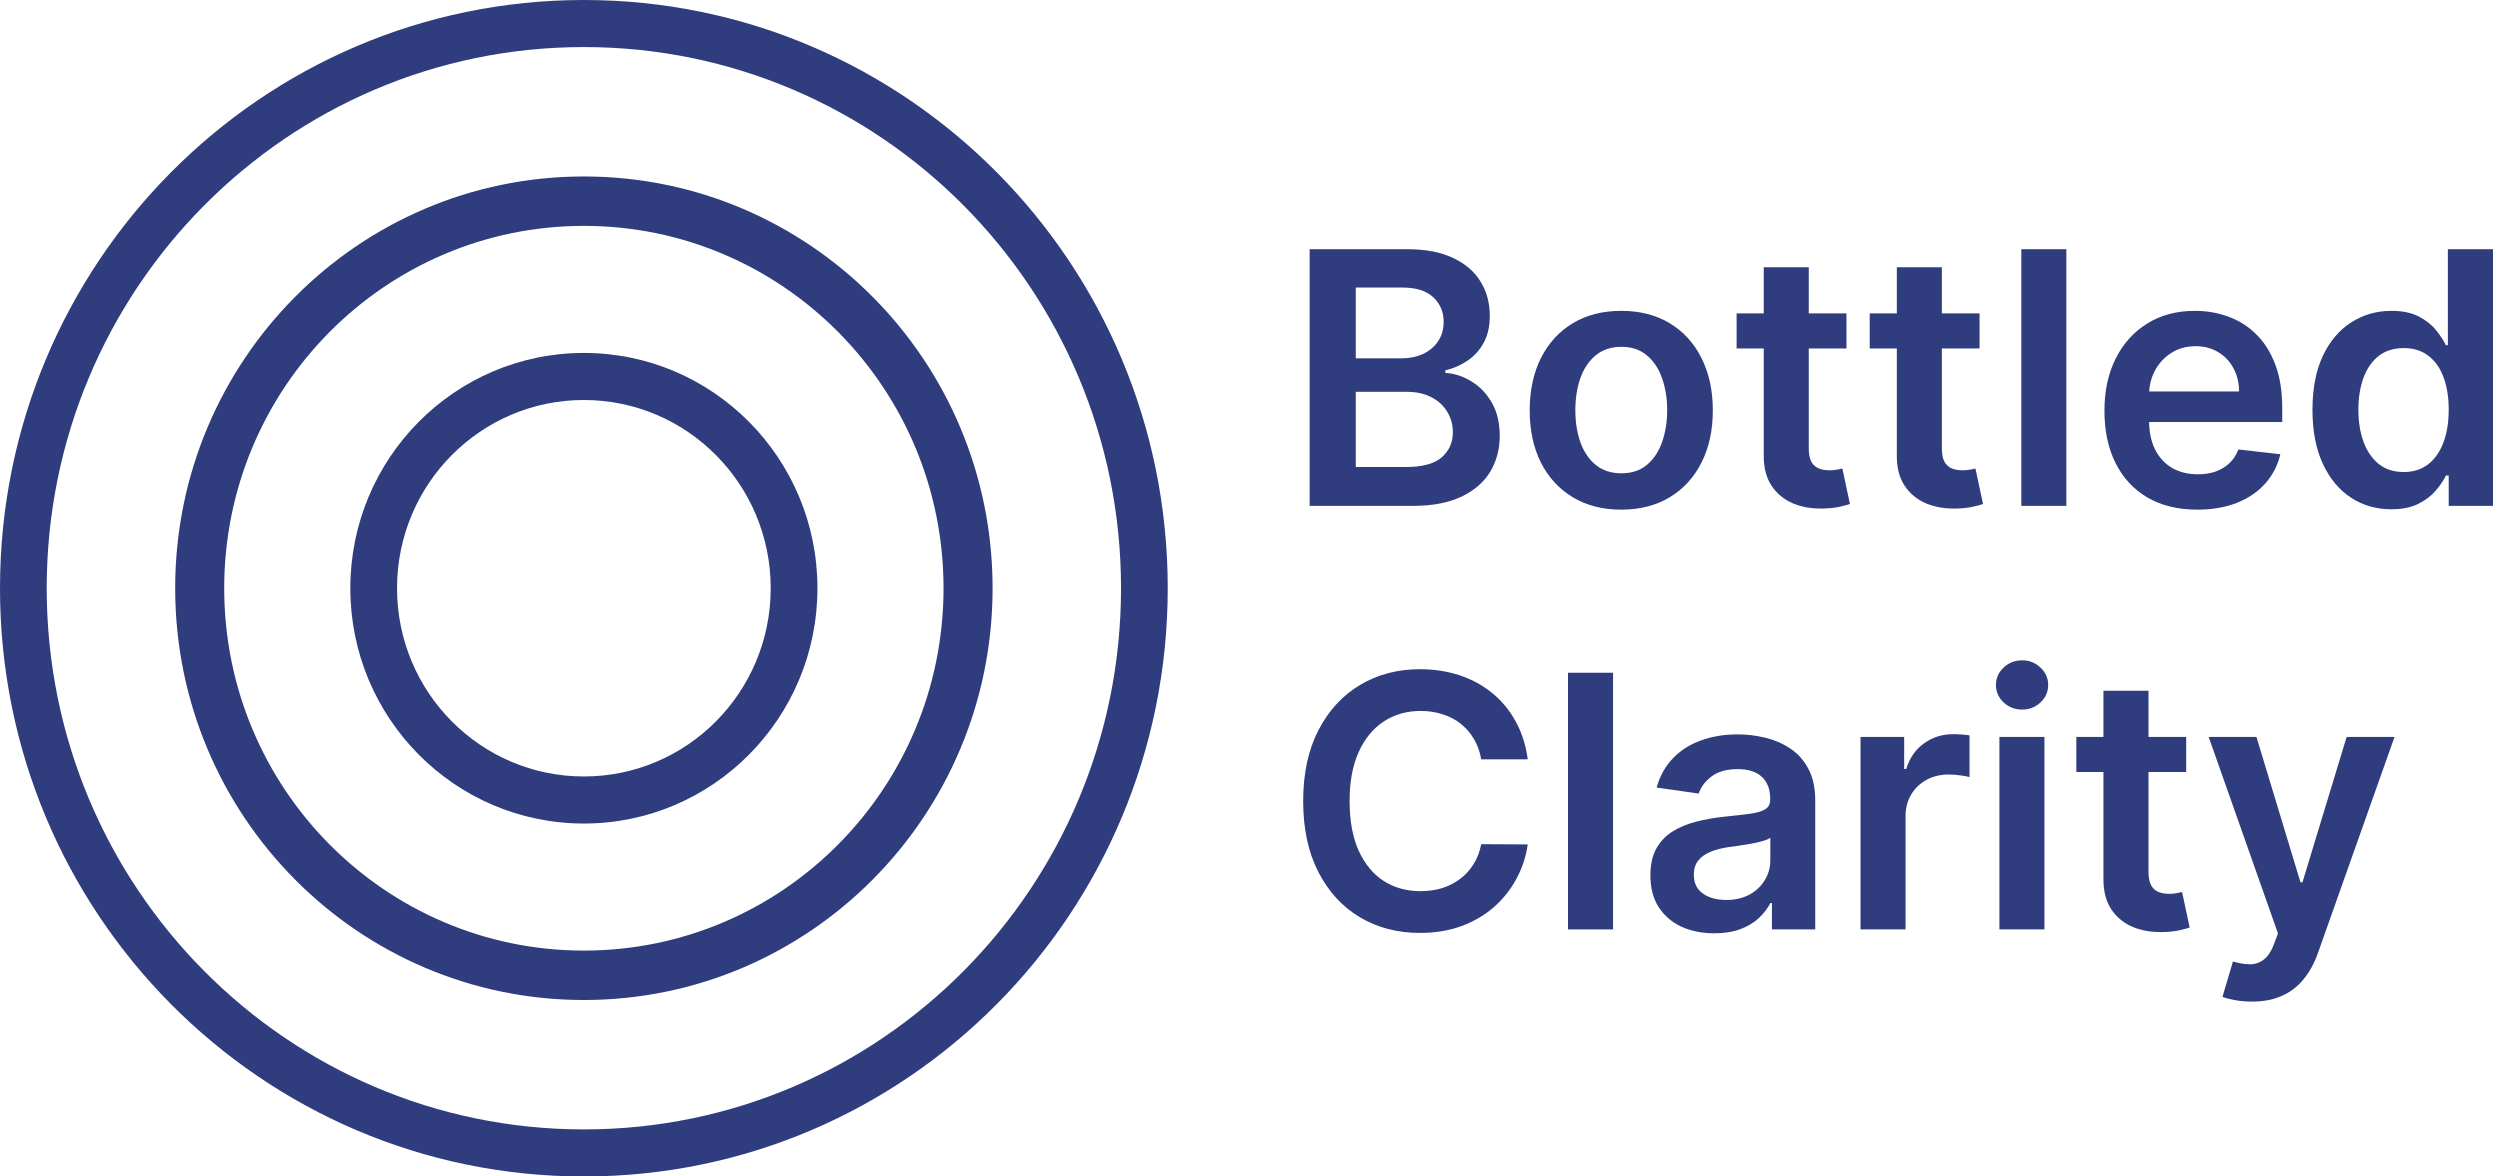 <svg width="85" height="40" viewBox="0 0 85 40" fill="none" xmlns="http://www.w3.org/2000/svg">
<path d="M39.703 20C39.703 31.046 30.816 40 19.852 40C8.888 40 0 31.046 0 20C0 8.954 8.888 0 19.852 0C30.816 0 39.703 8.954 39.703 20ZM1.588 20C1.588 30.162 9.765 38.4 19.852 38.4C29.939 38.4 38.115 30.162 38.115 20C38.115 9.838 29.939 1.6 19.852 1.6C9.765 1.6 1.588 9.838 1.588 20Z" fill="#2F3C7E"/>
<path d="M33.748 20C33.748 27.732 27.526 34 19.852 34C12.177 34 5.956 27.732 5.956 20C5.956 12.268 12.177 6 19.852 6C27.526 6 33.748 12.268 33.748 20ZM7.623 20C7.623 26.804 13.098 32.32 19.852 32.32C26.605 32.32 32.08 26.804 32.08 20C32.08 13.196 26.605 7.68 19.852 7.68C13.098 7.68 7.623 13.196 7.623 20Z" fill="#2F3C7E"/>
<path d="M27.793 20C27.793 24.418 24.237 28 19.852 28C15.466 28 11.911 24.418 11.911 20C11.911 15.582 15.466 12 19.852 12C24.237 12 27.793 15.582 27.793 20ZM13.499 20C13.499 23.535 16.343 26.4 19.852 26.4C23.36 26.4 26.204 23.535 26.204 20C26.204 16.465 23.36 13.6 19.852 13.6C16.343 13.6 13.499 16.465 13.499 20Z" fill="#2F3C7E"/>
<path d="M44.528 17.2V8.473H47.844C48.47 8.473 48.991 8.572 49.405 8.771C49.822 8.967 50.134 9.236 50.34 9.576C50.549 9.917 50.653 10.304 50.653 10.736C50.653 11.091 50.585 11.395 50.45 11.647C50.315 11.897 50.133 12.101 49.904 12.257C49.676 12.413 49.421 12.525 49.139 12.594V12.679C49.446 12.696 49.741 12.791 50.023 12.964C50.308 13.135 50.54 13.376 50.721 13.689C50.901 14.001 50.991 14.379 50.991 14.822C50.991 15.274 50.883 15.68 50.666 16.041C50.449 16.399 50.121 16.681 49.684 16.889C49.247 17.096 48.697 17.2 48.035 17.2H44.528ZM46.097 15.879H47.785C48.355 15.879 48.765 15.77 49.016 15.551C49.27 15.329 49.397 15.045 49.397 14.699C49.397 14.44 49.333 14.207 49.206 14C49.08 13.79 48.899 13.625 48.665 13.505C48.431 13.383 48.152 13.322 47.828 13.322H46.097V15.879ZM46.097 12.184H47.65C47.921 12.184 48.164 12.135 48.382 12.035C48.599 11.933 48.769 11.79 48.893 11.605C49.02 11.417 49.084 11.196 49.084 10.94C49.084 10.602 48.965 10.324 48.728 10.105C48.494 9.886 48.146 9.777 47.684 9.777H46.097V12.184Z" fill="#2F3C7E"/>
<path d="M55.123 17.328C54.488 17.328 53.938 17.187 53.473 16.906C53.008 16.625 52.647 16.231 52.39 15.726C52.137 15.22 52.01 14.629 52.01 13.953C52.01 13.277 52.137 12.684 52.39 12.176C52.647 11.667 53.008 11.272 53.473 10.991C53.938 10.71 54.488 10.569 55.123 10.569C55.757 10.569 56.307 10.71 56.772 10.991C57.238 11.272 57.597 11.667 57.851 12.176C58.108 12.684 58.236 13.277 58.236 13.953C58.236 14.629 58.108 15.22 57.851 15.726C57.597 16.231 57.238 16.625 56.772 16.906C56.307 17.187 55.757 17.328 55.123 17.328ZM55.131 16.092C55.475 16.092 55.763 15.997 55.994 15.806C56.225 15.613 56.397 15.355 56.51 15.031C56.626 14.707 56.684 14.346 56.684 13.949C56.684 13.548 56.626 13.186 56.51 12.862C56.397 12.535 56.225 12.275 55.994 12.082C55.763 11.889 55.475 11.792 55.131 11.792C54.779 11.792 54.486 11.889 54.252 12.082C54.02 12.275 53.847 12.535 53.731 12.862C53.618 13.186 53.562 13.548 53.562 13.949C53.562 14.346 53.618 14.707 53.731 15.031C53.847 15.355 54.02 15.613 54.252 15.806C54.486 15.997 54.779 16.092 55.131 16.092Z" fill="#2F3C7E"/>
<path d="M62.78 10.655V11.848H59.045V10.655H62.78ZM59.967 9.086H61.498V15.231C61.498 15.439 61.529 15.598 61.591 15.709C61.656 15.816 61.741 15.89 61.845 15.93C61.949 15.97 62.065 15.99 62.192 15.99C62.288 15.99 62.375 15.983 62.454 15.969C62.536 15.954 62.598 15.941 62.64 15.93L62.898 17.136C62.816 17.165 62.699 17.196 62.547 17.23C62.398 17.264 62.214 17.284 61.997 17.29C61.614 17.301 61.268 17.243 60.961 17.115C60.654 16.984 60.41 16.782 60.229 16.51C60.052 16.237 59.964 15.896 59.967 15.487V9.086Z" fill="#2F3C7E"/>
<path d="M67.305 10.655V11.848H63.57V10.655H67.305ZM64.492 9.086H66.023V15.231C66.023 15.439 66.054 15.598 66.116 15.709C66.181 15.816 66.265 15.89 66.37 15.93C66.474 15.97 66.59 15.99 66.717 15.99C66.812 15.99 66.9 15.983 66.979 15.969C67.061 15.954 67.123 15.941 67.165 15.93L67.423 17.136C67.341 17.165 67.224 17.196 67.072 17.23C66.922 17.264 66.739 17.284 66.522 17.29C66.138 17.301 65.793 17.243 65.486 17.115C65.178 16.984 64.934 16.782 64.754 16.51C64.576 16.237 64.489 15.896 64.492 15.487V9.086Z" fill="#2F3C7E"/>
<path d="M70.256 8.473V17.2H68.725V8.473H70.256Z" fill="#2F3C7E"/>
<path d="M74.707 17.328C74.055 17.328 73.493 17.192 73.019 16.919C72.548 16.643 72.186 16.254 71.932 15.751C71.678 15.245 71.551 14.65 71.551 13.966C71.551 13.292 71.678 12.701 71.932 12.193C72.189 11.681 72.547 11.284 73.006 11C73.466 10.713 74.006 10.569 74.626 10.569C75.027 10.569 75.405 10.635 75.76 10.765C76.118 10.893 76.434 11.092 76.707 11.362C76.984 11.632 77.201 11.976 77.359 12.393C77.517 12.808 77.596 13.302 77.596 13.876V14.349H72.27V13.309H76.128C76.125 13.014 76.062 12.751 75.938 12.521C75.814 12.288 75.64 12.105 75.417 11.971C75.197 11.838 74.941 11.771 74.647 11.771C74.334 11.771 74.059 11.848 73.823 12.001C73.586 12.152 73.401 12.351 73.269 12.598C73.139 12.842 73.073 13.111 73.07 13.403V14.311C73.07 14.691 73.139 15.018 73.277 15.291C73.415 15.561 73.608 15.768 73.856 15.913C74.105 16.055 74.395 16.126 74.728 16.126C74.951 16.126 75.152 16.095 75.333 16.032C75.513 15.967 75.67 15.872 75.802 15.747C75.935 15.622 76.035 15.467 76.103 15.282L77.532 15.444C77.442 15.825 77.27 16.157 77.016 16.442C76.765 16.723 76.444 16.942 76.052 17.098C75.66 17.251 75.211 17.328 74.707 17.328Z" fill="#2F3C7E"/>
<path d="M81.302 17.315C80.791 17.315 80.335 17.183 79.931 16.919C79.528 16.654 79.21 16.271 78.976 15.768C78.742 15.265 78.624 14.655 78.624 13.936C78.624 13.209 78.743 12.595 78.98 12.095C79.219 11.592 79.542 11.213 79.948 10.957C80.355 10.699 80.807 10.569 81.306 10.569C81.687 10.569 82 10.635 82.245 10.765C82.49 10.893 82.685 11.048 82.829 11.23C82.973 11.409 83.084 11.578 83.163 11.737H83.227V8.473H84.762V17.2H83.256V16.169H83.163C83.084 16.328 82.97 16.497 82.82 16.676C82.671 16.852 82.474 17.003 82.228 17.128C81.983 17.253 81.674 17.315 81.302 17.315ZM81.729 16.049C82.053 16.049 82.33 15.961 82.558 15.785C82.787 15.606 82.96 15.358 83.079 15.04C83.197 14.721 83.256 14.351 83.256 13.927C83.256 13.504 83.197 13.136 83.079 12.824C82.963 12.511 82.791 12.268 82.562 12.095C82.337 11.922 82.059 11.835 81.729 11.835C81.388 11.835 81.103 11.924 80.875 12.103C80.646 12.282 80.474 12.53 80.359 12.845C80.243 13.16 80.185 13.521 80.185 13.927C80.185 14.336 80.243 14.701 80.359 15.022C80.477 15.341 80.651 15.592 80.879 15.777C81.11 15.959 81.394 16.049 81.729 16.049Z" fill="#2F3C7E"/>
<path d="M51.943 25.817H50.361C50.316 25.556 50.233 25.324 50.112 25.123C49.99 24.918 49.84 24.745 49.659 24.603C49.478 24.461 49.273 24.354 49.041 24.283C48.813 24.209 48.566 24.172 48.301 24.172C47.83 24.172 47.413 24.292 47.049 24.53C46.685 24.766 46.401 25.113 46.195 25.57C45.989 26.025 45.886 26.58 45.886 27.236C45.886 27.904 45.989 28.466 46.195 28.924C46.404 29.378 46.688 29.722 47.049 29.955C47.413 30.185 47.829 30.3 48.297 30.3C48.556 30.3 48.799 30.266 49.025 30.198C49.253 30.127 49.457 30.023 49.638 29.887C49.821 29.751 49.975 29.583 50.099 29.384C50.226 29.185 50.313 28.958 50.361 28.702L51.943 28.711C51.884 29.126 51.755 29.515 51.558 29.878C51.364 30.242 51.108 30.563 50.793 30.841C50.477 31.117 50.107 31.333 49.684 31.489C49.261 31.643 48.792 31.719 48.276 31.719C47.514 31.719 46.835 31.542 46.237 31.187C45.639 30.831 45.168 30.319 44.824 29.648C44.48 28.978 44.308 28.174 44.308 27.236C44.308 26.296 44.482 25.492 44.829 24.824C45.175 24.154 45.648 23.641 46.246 23.286C46.843 22.931 47.52 22.753 48.276 22.753C48.758 22.753 49.206 22.822 49.621 22.958C50.035 23.094 50.405 23.295 50.729 23.559C51.053 23.82 51.32 24.141 51.529 24.522C51.74 24.9 51.878 25.331 51.943 25.817Z" fill="#2F3C7E"/>
<path d="M54.844 22.873V31.6H53.312V22.873H54.844Z" fill="#2F3C7E"/>
<path d="M58.288 31.732C57.876 31.732 57.505 31.658 57.175 31.511C56.848 31.36 56.589 31.138 56.397 30.846C56.208 30.553 56.114 30.192 56.114 29.763C56.114 29.394 56.181 29.089 56.317 28.847C56.452 28.606 56.637 28.413 56.871 28.268C57.105 28.123 57.368 28.013 57.662 27.939C57.958 27.863 58.264 27.807 58.58 27.773C58.96 27.733 59.269 27.698 59.506 27.667C59.743 27.633 59.915 27.581 60.022 27.513C60.132 27.442 60.187 27.333 60.187 27.185V27.16C60.187 26.839 60.092 26.59 59.904 26.414C59.715 26.238 59.443 26.15 59.087 26.15C58.712 26.15 58.415 26.232 58.195 26.397C57.977 26.562 57.831 26.756 57.755 26.981L56.325 26.776C56.438 26.378 56.624 26.046 56.883 25.779C57.143 25.509 57.46 25.307 57.835 25.174C58.21 25.038 58.625 24.969 59.079 24.969C59.392 24.969 59.703 25.006 60.014 25.08C60.324 25.154 60.607 25.276 60.864 25.447C61.12 25.614 61.326 25.843 61.481 26.133C61.639 26.422 61.718 26.785 61.718 27.219V31.6H60.246V30.701H60.195C60.102 30.883 59.971 31.053 59.802 31.212C59.636 31.369 59.425 31.495 59.172 31.591C58.921 31.685 58.626 31.732 58.288 31.732ZM58.685 30.599C58.993 30.599 59.259 30.538 59.485 30.415C59.71 30.29 59.884 30.126 60.005 29.921C60.129 29.716 60.191 29.494 60.191 29.252V28.481C60.143 28.52 60.061 28.557 59.946 28.591C59.833 28.626 59.706 28.655 59.565 28.681C59.424 28.706 59.285 28.729 59.146 28.749C59.008 28.769 58.888 28.786 58.787 28.8C58.558 28.831 58.354 28.883 58.173 28.954C57.993 29.025 57.851 29.124 57.746 29.252C57.642 29.377 57.59 29.539 57.59 29.738C57.59 30.022 57.693 30.236 57.899 30.381C58.104 30.526 58.367 30.599 58.685 30.599Z" fill="#2F3C7E"/>
<path d="M63.258 31.6V25.055H64.742V26.145H64.81C64.928 25.768 65.132 25.476 65.419 25.272C65.71 25.064 66.041 24.961 66.413 24.961C66.498 24.961 66.592 24.965 66.697 24.974C66.804 24.979 66.892 24.989 66.963 25.003V26.422C66.898 26.4 66.795 26.38 66.654 26.363C66.516 26.343 66.382 26.333 66.252 26.333C65.973 26.333 65.722 26.394 65.499 26.516C65.279 26.636 65.106 26.802 64.979 27.015C64.852 27.228 64.789 27.474 64.789 27.752V31.6H63.258Z" fill="#2F3C7E"/>
<path d="M67.98 31.6V25.055H69.511V31.6H67.98ZM68.75 24.126C68.508 24.126 68.299 24.045 68.124 23.883C67.949 23.718 67.862 23.52 67.862 23.29C67.862 23.057 67.949 22.86 68.124 22.698C68.299 22.533 68.508 22.451 68.75 22.451C68.995 22.451 69.204 22.533 69.376 22.698C69.551 22.86 69.638 23.057 69.638 23.29C69.638 23.52 69.551 23.718 69.376 23.883C69.204 24.045 68.995 24.126 68.75 24.126Z" fill="#2F3C7E"/>
<path d="M74.33 25.055V26.248H70.595V25.055H74.33ZM71.517 23.486H73.049V29.631C73.049 29.839 73.08 29.998 73.142 30.108C73.207 30.216 73.291 30.29 73.395 30.33C73.5 30.37 73.615 30.39 73.742 30.39C73.838 30.39 73.926 30.383 74.004 30.369C74.086 30.354 74.148 30.341 74.191 30.33L74.449 31.536C74.367 31.564 74.25 31.596 74.098 31.63C73.948 31.664 73.765 31.684 73.548 31.689C73.164 31.701 72.819 31.643 72.511 31.515C72.204 31.384 71.96 31.182 71.78 30.91C71.602 30.637 71.515 30.296 71.517 29.887V23.486Z" fill="#2F3C7E"/>
<path d="M76.562 34.054C76.354 34.054 76.161 34.038 75.983 34.003C75.808 33.972 75.669 33.935 75.564 33.893L75.92 32.691C76.142 32.756 76.341 32.788 76.516 32.785C76.691 32.782 76.844 32.726 76.977 32.618C77.112 32.513 77.227 32.337 77.32 32.09L77.451 31.736L75.095 25.055H76.719L78.216 29.998H78.284L79.786 25.055H81.414L78.813 32.393C78.692 32.739 78.531 33.036 78.331 33.283C78.13 33.533 77.885 33.724 77.594 33.854C77.307 33.988 76.963 34.054 76.562 34.054Z" fill="#2F3C7E"/>
</svg>
